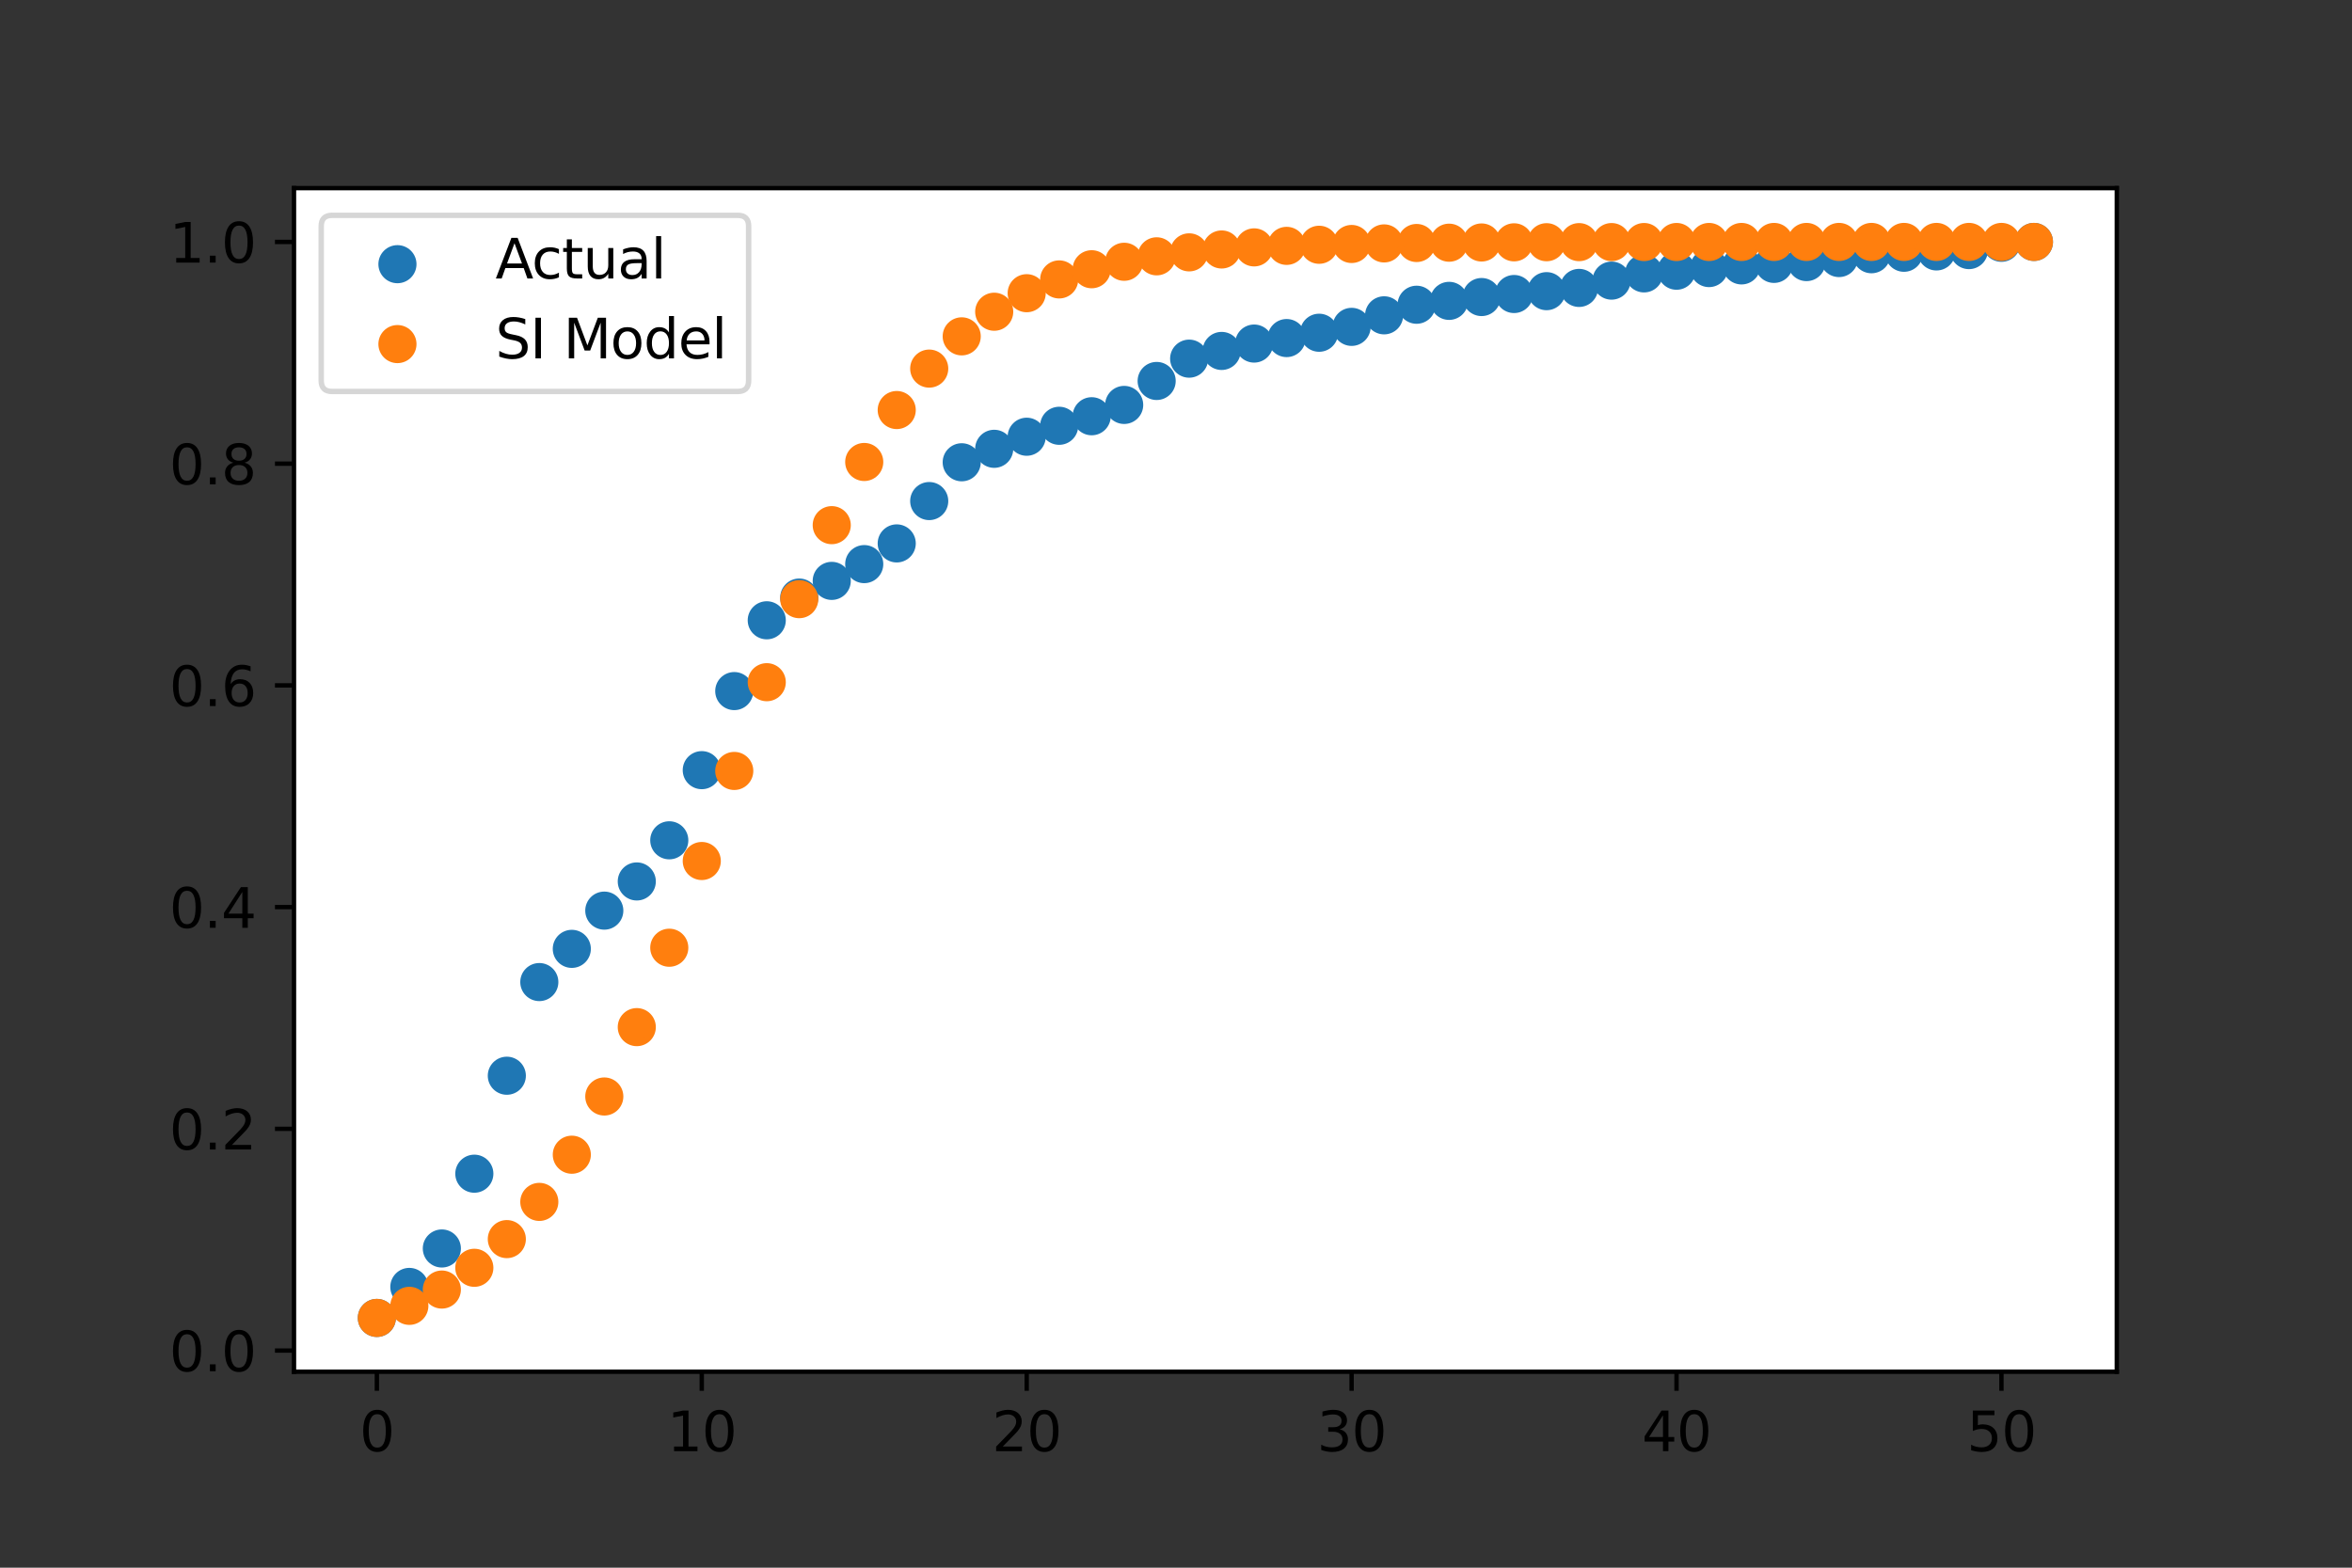 <?xml version="1.0" encoding="utf-8" standalone="no"?>
<!DOCTYPE svg PUBLIC "-//W3C//DTD SVG 1.1//EN"
  "http://www.w3.org/Graphics/SVG/1.1/DTD/svg11.dtd">
<svg height="288pt" version="1.1" viewBox="0 0 432 288" width="432pt" xmlns="http://www.w3.org/2000/svg" xmlns:xlink="http://www.w3.org/1999/xlink">
 <rect x="0" y="0" width="432" height="288" fill="#333333" stroke="none"/>
 <defs>
  <style type="text/css">*{stroke-linecap:butt;stroke-linejoin:round;}</style>
 </defs>
 <g id="figure_1">
  <g id="patch_1">
   <path d="M 0 288 
L 432 288 
L 432 0 
L 0 0 
z
" style="fill:none;"/>
  </g>
  <g id="axes_1">
   <g id="patch_2">
    <path d="M 54 252 
L 388.8 252 
L 388.8 34.56 
L 54 34.56 
z
" style="fill:#ffffff;"/>
   </g>
   <g id="PathCollection_1">
    <defs>
     <path d="M 0 3 
C 0.796 3 1.559 2.684 2.121 2.121 
C 2.684 1.559 3 0.796 3 0 
C 3 -0.796 2.684 -1.559 2.121 -2.121 
C 1.559 -2.684 0.796 -3 0 -3 
C -0.796 -3 -1.559 -2.684 -2.121 -2.121 
C -2.684 -1.559 -3 -0.796 -3 0 
C -3 0.796 -2.684 1.559 -2.121 2.121 
C -1.559 2.684 -0.796 3 0 3 
z
" id="m246e7ea8a3" style="stroke:#1f77b4;"/>
    </defs>
    <g clip-path="url(#p8c77b26cd7)">
     <use style="fill:#1f77b4;stroke:#1f77b4;" x="69.218" xlink:href="#m246e7ea8a3" y="242.116"/>
     <use style="fill:#1f77b4;stroke:#1f77b4;" x="75.186" xlink:href="#m246e7ea8a3" y="236.421"/>
     <use style="fill:#1f77b4;stroke:#1f77b4;" x="81.154" xlink:href="#m246e7ea8a3" y="229.358"/>
     <use style="fill:#1f77b4;stroke:#1f77b4;" x="87.122" xlink:href="#m246e7ea8a3" y="215.62"/>
     <use style="fill:#1f77b4;stroke:#1f77b4;" x="93.09" xlink:href="#m246e7ea8a3" y="197.622"/>
     <use style="fill:#1f77b4;stroke:#1f77b4;" x="99.058" xlink:href="#m246e7ea8a3" y="180.416"/>
     <use style="fill:#1f77b4;stroke:#1f77b4;" x="105.026" xlink:href="#m246e7ea8a3" y="174.315"/>
     <use style="fill:#1f77b4;stroke:#1f77b4;" x="110.994" xlink:href="#m246e7ea8a3" y="167.291"/>
     <use style="fill:#1f77b4;stroke:#1f77b4;" x="116.961" xlink:href="#m246e7ea8a3" y="161.93"/>
     <use style="fill:#1f77b4;stroke:#1f77b4;" x="122.929" xlink:href="#m246e7ea8a3" y="154.372"/>
     <use style="fill:#1f77b4;stroke:#1f77b4;" x="128.897" xlink:href="#m246e7ea8a3" y="141.486"/>
     <use style="fill:#1f77b4;stroke:#1f77b4;" x="134.865" xlink:href="#m246e7ea8a3" y="126.959"/>
     <use style="fill:#1f77b4;stroke:#1f77b4;" x="140.833" xlink:href="#m246e7ea8a3" y="113.954"/>
     <use style="fill:#1f77b4;stroke:#1f77b4;" x="146.801" xlink:href="#m246e7ea8a3" y="109.778"/>
     <use style="fill:#1f77b4;stroke:#1f77b4;" x="152.769" xlink:href="#m246e7ea8a3" y="106.714"/>
     <use style="fill:#1f77b4;stroke:#1f77b4;" x="158.737" xlink:href="#m246e7ea8a3" y="103.634"/>
     <use style="fill:#1f77b4;stroke:#1f77b4;" x="164.705" xlink:href="#m246e7ea8a3" y="99.83"/>
     <use style="fill:#1f77b4;stroke:#1f77b4;" x="170.673" xlink:href="#m246e7ea8a3" y="92.05"/>
     <use style="fill:#1f77b4;stroke:#1f77b4;" x="176.641" xlink:href="#m246e7ea8a3" y="84.925"/>
     <use style="fill:#1f77b4;stroke:#1f77b4;" x="182.609" xlink:href="#m246e7ea8a3" y="82.451"/>
     <use style="fill:#1f77b4;stroke:#1f77b4;" x="188.576" xlink:href="#m246e7ea8a3" y="80.233"/>
     <use style="fill:#1f77b4;stroke:#1f77b4;" x="194.544" xlink:href="#m246e7ea8a3" y="78.221"/>
     <use style="fill:#1f77b4;stroke:#1f77b4;" x="200.512" xlink:href="#m246e7ea8a3" y="76.468"/>
     <use style="fill:#1f77b4;stroke:#1f77b4;" x="206.48" xlink:href="#m246e7ea8a3" y="74.389"/>
     <use style="fill:#1f77b4;stroke:#1f77b4;" x="212.448" xlink:href="#m246e7ea8a3" y="69.987"/>
     <use style="fill:#1f77b4;stroke:#1f77b4;" x="218.416" xlink:href="#m246e7ea8a3" y="65.888"/>
     <use style="fill:#1f77b4;stroke:#1f77b4;" x="224.384" xlink:href="#m246e7ea8a3" y="64.47"/>
     <use style="fill:#1f77b4;stroke:#1f77b4;" x="230.352" xlink:href="#m246e7ea8a3" y="63.116"/>
     <use style="fill:#1f77b4;stroke:#1f77b4;" x="236.32" xlink:href="#m246e7ea8a3" y="62.106"/>
     <use style="fill:#1f77b4;stroke:#1f77b4;" x="242.288" xlink:href="#m246e7ea8a3" y="61.128"/>
     <use style="fill:#1f77b4;stroke:#1f77b4;" x="248.256" xlink:href="#m246e7ea8a3" y="60.049"/>
     <use style="fill:#1f77b4;stroke:#1f77b4;" x="254.224" xlink:href="#m246e7ea8a3" y="57.928"/>
     <use style="fill:#1f77b4;stroke:#1f77b4;" x="260.191" xlink:href="#m246e7ea8a3" y="55.985"/>
     <use style="fill:#1f77b4;stroke:#1f77b4;" x="266.159" xlink:href="#m246e7ea8a3" y="55.273"/>
     <use style="fill:#1f77b4;stroke:#1f77b4;" x="272.127" xlink:href="#m246e7ea8a3" y="54.569"/>
     <use style="fill:#1f77b4;stroke:#1f77b4;" x="278.095" xlink:href="#m246e7ea8a3" y="54.013"/>
     <use style="fill:#1f77b4;stroke:#1f77b4;" x="284.063" xlink:href="#m246e7ea8a3" y="53.489"/>
     <use style="fill:#1f77b4;stroke:#1f77b4;" x="290.031" xlink:href="#m246e7ea8a3" y="52.892"/>
     <use style="fill:#1f77b4;stroke:#1f77b4;" x="295.999" xlink:href="#m246e7ea8a3" y="51.553"/>
     <use style="fill:#1f77b4;stroke:#1f77b4;" x="301.967" xlink:href="#m246e7ea8a3" y="50.223"/>
     <use style="fill:#1f77b4;stroke:#1f77b4;" x="307.935" xlink:href="#m246e7ea8a3" y="49.734"/>
     <use style="fill:#1f77b4;stroke:#1f77b4;" x="313.903" xlink:href="#m246e7ea8a3" y="49.248"/>
     <use style="fill:#1f77b4;stroke:#1f77b4;" x="319.871" xlink:href="#m246e7ea8a3" y="48.757"/>
     <use style="fill:#1f77b4;stroke:#1f77b4;" x="325.839" xlink:href="#m246e7ea8a3" y="48.479"/>
     <use style="fill:#1f77b4;stroke:#1f77b4;" x="331.806" xlink:href="#m246e7ea8a3" y="48.148"/>
     <use style="fill:#1f77b4;stroke:#1f77b4;" x="337.774" xlink:href="#m246e7ea8a3" y="47.405"/>
     <use style="fill:#1f77b4;stroke:#1f77b4;" x="343.742" xlink:href="#m246e7ea8a3" y="46.705"/>
     <use style="fill:#1f77b4;stroke:#1f77b4;" x="349.71" xlink:href="#m246e7ea8a3" y="46.434"/>
     <use style="fill:#1f77b4;stroke:#1f77b4;" x="355.678" xlink:href="#m246e7ea8a3" y="46.19"/>
     <use style="fill:#1f77b4;stroke:#1f77b4;" x="361.646" xlink:href="#m246e7ea8a3" y="45.944"/>
     <use style="fill:#1f77b4;stroke:#1f77b4;" x="367.614" xlink:href="#m246e7ea8a3" y="44.603"/>
     <use style="fill:#1f77b4;stroke:#1f77b4;" x="373.582" xlink:href="#m246e7ea8a3" y="44.444"/>
    </g>
   </g>
   <g id="PathCollection_2">
    <defs>
     <path d="M 0 3 
C 0.796 3 1.559 2.684 2.121 2.121 
C 2.684 1.559 3 0.796 3 0 
C 3 -0.796 2.684 -1.559 2.121 -2.121 
C 1.559 -2.684 0.796 -3 0 -3 
C -0.796 -3 -1.559 -2.684 -2.121 -2.121 
C -2.684 -1.559 -3 -0.796 -3 0 
C -3 0.796 -2.684 1.559 -2.121 2.121 
C -1.559 2.684 -0.796 3 0 3 
z
" id="m33eef379d7" style="stroke:#ff7f0e;"/>
    </defs>
    <g clip-path="url(#p8c77b26cd7)">
     <use style="fill:#ff7f0e;stroke:#ff7f0e;" x="69.218" xlink:href="#m33eef379d7" y="242.116"/>
     <use style="fill:#ff7f0e;stroke:#ff7f0e;" x="75.186" xlink:href="#m33eef379d7" y="239.898"/>
     <use style="fill:#ff7f0e;stroke:#ff7f0e;" x="81.154" xlink:href="#m33eef379d7" y="236.906"/>
     <use style="fill:#ff7f0e;stroke:#ff7f0e;" x="87.122" xlink:href="#m33eef379d7" y="232.908"/>
     <use style="fill:#ff7f0e;stroke:#ff7f0e;" x="93.09" xlink:href="#m33eef379d7" y="227.636"/>
     <use style="fill:#ff7f0e;stroke:#ff7f0e;" x="99.058" xlink:href="#m33eef379d7" y="220.8"/>
     <use style="fill:#ff7f0e;stroke:#ff7f0e;" x="105.026" xlink:href="#m33eef379d7" y="212.131"/>
     <use style="fill:#ff7f0e;stroke:#ff7f0e;" x="110.994" xlink:href="#m33eef379d7" y="201.438"/>
     <use style="fill:#ff7f0e;stroke:#ff7f0e;" x="116.961" xlink:href="#m33eef379d7" y="188.693"/>
     <use style="fill:#ff7f0e;stroke:#ff7f0e;" x="122.929" xlink:href="#m33eef379d7" y="174.108"/>
     <use style="fill:#ff7f0e;stroke:#ff7f0e;" x="128.897" xlink:href="#m33eef379d7" y="158.176"/>
     <use style="fill:#ff7f0e;stroke:#ff7f0e;" x="134.865" xlink:href="#m33eef379d7" y="141.63"/>
     <use style="fill:#ff7f0e;stroke:#ff7f0e;" x="140.833" xlink:href="#m33eef379d7" y="125.326"/>
     <use style="fill:#ff7f0e;stroke:#ff7f0e;" x="146.801" xlink:href="#m33eef379d7" y="110.072"/>
     <use style="fill:#ff7f0e;stroke:#ff7f0e;" x="152.769" xlink:href="#m33eef379d7" y="96.476"/>
     <use style="fill:#ff7f0e;stroke:#ff7f0e;" x="158.737" xlink:href="#m33eef379d7" y="84.871"/>
     <use style="fill:#ff7f0e;stroke:#ff7f0e;" x="164.705" xlink:href="#m33eef379d7" y="75.328"/>
     <use style="fill:#ff7f0e;stroke:#ff7f0e;" x="170.673" xlink:href="#m33eef379d7" y="67.716"/>
     <use style="fill:#ff7f0e;stroke:#ff7f0e;" x="176.641" xlink:href="#m33eef379d7" y="61.792"/>
     <use style="fill:#ff7f0e;stroke:#ff7f0e;" x="182.609" xlink:href="#m33eef379d7" y="57.268"/>
     <use style="fill:#ff7f0e;stroke:#ff7f0e;" x="188.576" xlink:href="#m33eef379d7" y="53.865"/>
     <use style="fill:#ff7f0e;stroke:#ff7f0e;" x="194.544" xlink:href="#m33eef379d7" y="51.332"/>
     <use style="fill:#ff7f0e;stroke:#ff7f0e;" x="200.512" xlink:href="#m33eef379d7" y="49.462"/>
     <use style="fill:#ff7f0e;stroke:#ff7f0e;" x="206.48" xlink:href="#m33eef379d7" y="48.091"/>
     <use style="fill:#ff7f0e;stroke:#ff7f0e;" x="212.448" xlink:href="#m33eef379d7" y="47.089"/>
     <use style="fill:#ff7f0e;stroke:#ff7f0e;" x="218.416" xlink:href="#m33eef379d7" y="46.36"/>
     <use style="fill:#ff7f0e;stroke:#ff7f0e;" x="224.384" xlink:href="#m33eef379d7" y="45.83"/>
     <use style="fill:#ff7f0e;stroke:#ff7f0e;" x="230.352" xlink:href="#m33eef379d7" y="45.446"/>
     <use style="fill:#ff7f0e;stroke:#ff7f0e;" x="236.32" xlink:href="#m33eef379d7" y="45.168"/>
     <use style="fill:#ff7f0e;stroke:#ff7f0e;" x="242.288" xlink:href="#m33eef379d7" y="44.967"/>
     <use style="fill:#ff7f0e;stroke:#ff7f0e;" x="248.256" xlink:href="#m33eef379d7" y="44.822"/>
     <use style="fill:#ff7f0e;stroke:#ff7f0e;" x="254.224" xlink:href="#m33eef379d7" y="44.717"/>
     <use style="fill:#ff7f0e;stroke:#ff7f0e;" x="260.191" xlink:href="#m33eef379d7" y="44.641"/>
     <use style="fill:#ff7f0e;stroke:#ff7f0e;" x="266.159" xlink:href="#m33eef379d7" y="44.586"/>
     <use style="fill:#ff7f0e;stroke:#ff7f0e;" x="272.127" xlink:href="#m33eef379d7" y="44.546"/>
     <use style="fill:#ff7f0e;stroke:#ff7f0e;" x="278.095" xlink:href="#m33eef379d7" y="44.518"/>
     <use style="fill:#ff7f0e;stroke:#ff7f0e;" x="284.063" xlink:href="#m33eef379d7" y="44.497"/>
     <use style="fill:#ff7f0e;stroke:#ff7f0e;" x="290.031" xlink:href="#m33eef379d7" y="44.482"/>
     <use style="fill:#ff7f0e;stroke:#ff7f0e;" x="295.999" xlink:href="#m33eef379d7" y="44.472"/>
     <use style="fill:#ff7f0e;stroke:#ff7f0e;" x="301.967" xlink:href="#m33eef379d7" y="44.464"/>
     <use style="fill:#ff7f0e;stroke:#ff7f0e;" x="307.935" xlink:href="#m33eef379d7" y="44.458"/>
     <use style="fill:#ff7f0e;stroke:#ff7f0e;" x="313.903" xlink:href="#m33eef379d7" y="44.454"/>
     <use style="fill:#ff7f0e;stroke:#ff7f0e;" x="319.871" xlink:href="#m33eef379d7" y="44.451"/>
     <use style="fill:#ff7f0e;stroke:#ff7f0e;" x="325.839" xlink:href="#m33eef379d7" y="44.449"/>
     <use style="fill:#ff7f0e;stroke:#ff7f0e;" x="331.806" xlink:href="#m33eef379d7" y="44.448"/>
     <use style="fill:#ff7f0e;stroke:#ff7f0e;" x="337.774" xlink:href="#m33eef379d7" y="44.446"/>
     <use style="fill:#ff7f0e;stroke:#ff7f0e;" x="343.742" xlink:href="#m33eef379d7" y="44.446"/>
     <use style="fill:#ff7f0e;stroke:#ff7f0e;" x="349.71" xlink:href="#m33eef379d7" y="44.445"/>
     <use style="fill:#ff7f0e;stroke:#ff7f0e;" x="355.678" xlink:href="#m33eef379d7" y="44.445"/>
     <use style="fill:#ff7f0e;stroke:#ff7f0e;" x="361.646" xlink:href="#m33eef379d7" y="44.444"/>
     <use style="fill:#ff7f0e;stroke:#ff7f0e;" x="367.614" xlink:href="#m33eef379d7" y="44.444"/>
     <use style="fill:#ff7f0e;stroke:#ff7f0e;" x="373.582" xlink:href="#m33eef379d7" y="44.444"/>
    </g>
   </g>
   <g id="matplotlib.axis_1">
    <g id="xtick_1">
     <g id="line2d_1">
      <defs>
       <path d="M 0 0 
L 0 3.5 
" id="mc2da0a454f" style="stroke:#000000;stroke-width:0.8;"/>
      </defs>
      <g>
       <use style="stroke:#000000;stroke-width:0.8;" x="69.218" xlink:href="#mc2da0a454f" y="252"/>
      </g>
     </g>
     <g id="text_1">
      <!-- 0 -->
      <g transform="translate(66.037 266.598)scale(0.1 -0.1)">
       <defs>
        <path d="M 2034 4250 
Q 1547 4250 1301 3770 
Q 1056 3291 1056 2328 
Q 1056 1369 1301 889 
Q 1547 409 2034 409 
Q 2525 409 2770 889 
Q 3016 1369 3016 2328 
Q 3016 3291 2770 3770 
Q 2525 4250 2034 4250 
z
M 2034 4750 
Q 2819 4750 3233 4129 
Q 3647 3509 3647 2328 
Q 3647 1150 3233 529 
Q 2819 -91 2034 -91 
Q 1250 -91 836 529 
Q 422 1150 422 2328 
Q 422 3509 836 4129 
Q 1250 4750 2034 4750 
z
" id="DejaVuSans-30" transform="scale(0.016)"/>
       </defs>
       <use xlink:href="#DejaVuSans-30"/>
      </g>
     </g>
    </g>
    <g id="xtick_2">
     <g id="line2d_2">
      <g>
       <use style="stroke:#000000;stroke-width:0.8;" x="128.897" xlink:href="#mc2da0a454f" y="252"/>
      </g>
     </g>
     <g id="text_2">
      <!-- 10 -->
      <g transform="translate(122.535 266.598)scale(0.1 -0.1)">
       <defs>
        <path d="M 794 531 
L 1825 531 
L 1825 4091 
L 703 3866 
L 703 4441 
L 1819 4666 
L 2450 4666 
L 2450 531 
L 3481 531 
L 3481 0 
L 794 0 
L 794 531 
z
" id="DejaVuSans-31" transform="scale(0.016)"/>
       </defs>
       <use xlink:href="#DejaVuSans-31"/>
       <use x="63.623" xlink:href="#DejaVuSans-30"/>
      </g>
     </g>
    </g>
    <g id="xtick_3">
     <g id="line2d_3">
      <g>
       <use style="stroke:#000000;stroke-width:0.8;" x="188.576" xlink:href="#mc2da0a454f" y="252"/>
      </g>
     </g>
     <g id="text_3">
      <!-- 20 -->
      <g transform="translate(182.214 266.598)scale(0.1 -0.1)">
       <defs>
        <path d="M 1228 531 
L 3431 531 
L 3431 0 
L 469 0 
L 469 531 
Q 828 903 1448 1529 
Q 2069 2156 2228 2338 
Q 2531 2678 2651 2914 
Q 2772 3150 2772 3378 
Q 2772 3750 2511 3984 
Q 2250 4219 1831 4219 
Q 1534 4219 1204 4116 
Q 875 4013 500 3803 
L 500 4441 
Q 881 4594 1212 4672 
Q 1544 4750 1819 4750 
Q 2544 4750 2975 4387 
Q 3406 4025 3406 3419 
Q 3406 3131 3298 2873 
Q 3191 2616 2906 2266 
Q 2828 2175 2409 1742 
Q 1991 1309 1228 531 
z
" id="DejaVuSans-32" transform="scale(0.016)"/>
       </defs>
       <use xlink:href="#DejaVuSans-32"/>
       <use x="63.623" xlink:href="#DejaVuSans-30"/>
      </g>
     </g>
    </g>
    <g id="xtick_4">
     <g id="line2d_4">
      <g>
       <use style="stroke:#000000;stroke-width:0.8;" x="248.256" xlink:href="#mc2da0a454f" y="252"/>
      </g>
     </g>
     <g id="text_4">
      <!-- 30 -->
      <g transform="translate(241.893 266.598)scale(0.1 -0.1)">
       <defs>
        <path d="M 2597 2516 
Q 3050 2419 3304 2112 
Q 3559 1806 3559 1356 
Q 3559 666 3084 287 
Q 2609 -91 1734 -91 
Q 1441 -91 1130 -33 
Q 819 25 488 141 
L 488 750 
Q 750 597 1062 519 
Q 1375 441 1716 441 
Q 2309 441 2620 675 
Q 2931 909 2931 1356 
Q 2931 1769 2642 2001 
Q 2353 2234 1838 2234 
L 1294 2234 
L 1294 2753 
L 1863 2753 
Q 2328 2753 2575 2939 
Q 2822 3125 2822 3475 
Q 2822 3834 2567 4026 
Q 2313 4219 1838 4219 
Q 1578 4219 1281 4162 
Q 984 4106 628 3988 
L 628 4550 
Q 988 4650 1302 4700 
Q 1616 4750 1894 4750 
Q 2613 4750 3031 4423 
Q 3450 4097 3450 3541 
Q 3450 3153 3228 2886 
Q 3006 2619 2597 2516 
z
" id="DejaVuSans-33" transform="scale(0.016)"/>
       </defs>
       <use xlink:href="#DejaVuSans-33"/>
       <use x="63.623" xlink:href="#DejaVuSans-30"/>
      </g>
     </g>
    </g>
    <g id="xtick_5">
     <g id="line2d_5">
      <g>
       <use style="stroke:#000000;stroke-width:0.8;" x="307.935" xlink:href="#mc2da0a454f" y="252"/>
      </g>
     </g>
     <g id="text_5">
      <!-- 40 -->
      <g transform="translate(301.572 266.598)scale(0.1 -0.1)">
       <defs>
        <path d="M 2419 4116 
L 825 1625 
L 2419 1625 
L 2419 4116 
z
M 2253 4666 
L 3047 4666 
L 3047 1625 
L 3713 1625 
L 3713 1100 
L 3047 1100 
L 3047 0 
L 2419 0 
L 2419 1100 
L 313 1100 
L 313 1709 
L 2253 4666 
z
" id="DejaVuSans-34" transform="scale(0.016)"/>
       </defs>
       <use xlink:href="#DejaVuSans-34"/>
       <use x="63.623" xlink:href="#DejaVuSans-30"/>
      </g>
     </g>
    </g>
    <g id="xtick_6">
     <g id="line2d_6">
      <g>
       <use style="stroke:#000000;stroke-width:0.8;" x="367.614" xlink:href="#mc2da0a454f" y="252"/>
      </g>
     </g>
     <g id="text_6">
      <!-- 50 -->
      <g transform="translate(361.251 266.598)scale(0.1 -0.1)">
       <defs>
        <path d="M 691 4666 
L 3169 4666 
L 3169 4134 
L 1269 4134 
L 1269 2991 
Q 1406 3038 1543 3061 
Q 1681 3084 1819 3084 
Q 2600 3084 3056 2656 
Q 3513 2228 3513 1497 
Q 3513 744 3044 326 
Q 2575 -91 1722 -91 
Q 1428 -91 1123 -41 
Q 819 9 494 109 
L 494 744 
Q 775 591 1075 516 
Q 1375 441 1709 441 
Q 2250 441 2565 725 
Q 2881 1009 2881 1497 
Q 2881 1984 2565 2268 
Q 2250 2553 1709 2553 
Q 1456 2553 1204 2497 
Q 953 2441 691 2322 
L 691 4666 
z
" id="DejaVuSans-35" transform="scale(0.016)"/>
       </defs>
       <use xlink:href="#DejaVuSans-35"/>
       <use x="63.623" xlink:href="#DejaVuSans-30"/>
      </g>
     </g>
    </g>
   </g>
   <g id="matplotlib.axis_2">
    <g id="ytick_1">
     <g id="line2d_7">
      <defs>
       <path d="M 0 0 
L -3.5 0 
" id="mb9e6fd33da" style="stroke:#000000;stroke-width:0.8;"/>
      </defs>
      <g>
       <use style="stroke:#000000;stroke-width:0.8;" x="54" xlink:href="#mb9e6fd33da" y="248.111"/>
      </g>
     </g>
     <g id="text_7">
      <!-- 0.0 -->
      <g transform="translate(31.097 251.911)scale(0.1 -0.1)">
       <defs>
        <path d="M 684 794 
L 1344 794 
L 1344 0 
L 684 0 
L 684 794 
z
" id="DejaVuSans-2e" transform="scale(0.016)"/>
       </defs>
       <use xlink:href="#DejaVuSans-30"/>
       <use x="63.623" xlink:href="#DejaVuSans-2e"/>
       <use x="95.41" xlink:href="#DejaVuSans-30"/>
      </g>
     </g>
    </g>
    <g id="ytick_2">
     <g id="line2d_8">
      <g>
       <use style="stroke:#000000;stroke-width:0.8;" x="54" xlink:href="#mb9e6fd33da" y="207.378"/>
      </g>
     </g>
     <g id="text_8">
      <!-- 0.2 -->
      <g transform="translate(31.097 211.177)scale(0.1 -0.1)">
       <use xlink:href="#DejaVuSans-30"/>
       <use x="63.623" xlink:href="#DejaVuSans-2e"/>
       <use x="95.41" xlink:href="#DejaVuSans-32"/>
      </g>
     </g>
    </g>
    <g id="ytick_3">
     <g id="line2d_9">
      <g>
       <use style="stroke:#000000;stroke-width:0.8;" x="54" xlink:href="#mb9e6fd33da" y="166.644"/>
      </g>
     </g>
     <g id="text_9">
      <!-- 0.4 -->
      <g transform="translate(31.097 170.444)scale(0.1 -0.1)">
       <use xlink:href="#DejaVuSans-30"/>
       <use x="63.623" xlink:href="#DejaVuSans-2e"/>
       <use x="95.41" xlink:href="#DejaVuSans-34"/>
      </g>
     </g>
    </g>
    <g id="ytick_4">
     <g id="line2d_10">
      <g>
       <use style="stroke:#000000;stroke-width:0.8;" x="54" xlink:href="#mb9e6fd33da" y="125.911"/>
      </g>
     </g>
     <g id="text_10">
      <!-- 0.6 -->
      <g transform="translate(31.097 129.71)scale(0.1 -0.1)">
       <defs>
        <path d="M 2113 2584 
Q 1688 2584 1439 2293 
Q 1191 2003 1191 1497 
Q 1191 994 1439 701 
Q 1688 409 2113 409 
Q 2538 409 2786 701 
Q 3034 994 3034 1497 
Q 3034 2003 2786 2293 
Q 2538 2584 2113 2584 
z
M 3366 4563 
L 3366 3988 
Q 3128 4100 2886 4159 
Q 2644 4219 2406 4219 
Q 1781 4219 1451 3797 
Q 1122 3375 1075 2522 
Q 1259 2794 1537 2939 
Q 1816 3084 2150 3084 
Q 2853 3084 3261 2657 
Q 3669 2231 3669 1497 
Q 3669 778 3244 343 
Q 2819 -91 2113 -91 
Q 1303 -91 875 529 
Q 447 1150 447 2328 
Q 447 3434 972 4092 
Q 1497 4750 2381 4750 
Q 2619 4750 2861 4703 
Q 3103 4656 3366 4563 
z
" id="DejaVuSans-36" transform="scale(0.016)"/>
       </defs>
       <use xlink:href="#DejaVuSans-30"/>
       <use x="63.623" xlink:href="#DejaVuSans-2e"/>
       <use x="95.41" xlink:href="#DejaVuSans-36"/>
      </g>
     </g>
    </g>
    <g id="ytick_5">
     <g id="line2d_11">
      <g>
       <use style="stroke:#000000;stroke-width:0.8;" x="54" xlink:href="#mb9e6fd33da" y="85.177"/>
      </g>
     </g>
     <g id="text_11">
      <!-- 0.8 -->
      <g transform="translate(31.097 88.976)scale(0.1 -0.1)">
       <defs>
        <path d="M 2034 2216 
Q 1584 2216 1326 1975 
Q 1069 1734 1069 1313 
Q 1069 891 1326 650 
Q 1584 409 2034 409 
Q 2484 409 2743 651 
Q 3003 894 3003 1313 
Q 3003 1734 2745 1975 
Q 2488 2216 2034 2216 
z
M 1403 2484 
Q 997 2584 770 2862 
Q 544 3141 544 3541 
Q 544 4100 942 4425 
Q 1341 4750 2034 4750 
Q 2731 4750 3128 4425 
Q 3525 4100 3525 3541 
Q 3525 3141 3298 2862 
Q 3072 2584 2669 2484 
Q 3125 2378 3379 2068 
Q 3634 1759 3634 1313 
Q 3634 634 3220 271 
Q 2806 -91 2034 -91 
Q 1263 -91 848 271 
Q 434 634 434 1313 
Q 434 1759 690 2068 
Q 947 2378 1403 2484 
z
M 1172 3481 
Q 1172 3119 1398 2916 
Q 1625 2713 2034 2713 
Q 2441 2713 2670 2916 
Q 2900 3119 2900 3481 
Q 2900 3844 2670 4047 
Q 2441 4250 2034 4250 
Q 1625 4250 1398 4047 
Q 1172 3844 1172 3481 
z
" id="DejaVuSans-38" transform="scale(0.016)"/>
       </defs>
       <use xlink:href="#DejaVuSans-30"/>
       <use x="63.623" xlink:href="#DejaVuSans-2e"/>
       <use x="95.41" xlink:href="#DejaVuSans-38"/>
      </g>
     </g>
    </g>
    <g id="ytick_6">
     <g id="line2d_12">
      <g>
       <use style="stroke:#000000;stroke-width:0.8;" x="54" xlink:href="#mb9e6fd33da" y="44.444"/>
      </g>
     </g>
     <g id="text_12">
      <!-- 1.0 -->
      <g transform="translate(31.097 48.243)scale(0.1 -0.1)">
       <use xlink:href="#DejaVuSans-31"/>
       <use x="63.623" xlink:href="#DejaVuSans-2e"/>
       <use x="95.41" xlink:href="#DejaVuSans-30"/>
      </g>
     </g>
    </g>
   </g>
   <g id="patch_3">
    <path d="M 54 252 
L 54 34.56 
" style="fill:none;stroke:#000000;stroke-linecap:square;stroke-linejoin:miter;stroke-width:0.8;"/>
   </g>
   <g id="patch_4">
    <path d="M 388.8 252 
L 388.8 34.56 
" style="fill:none;stroke:#000000;stroke-linecap:square;stroke-linejoin:miter;stroke-width:0.8;"/>
   </g>
   <g id="patch_5">
    <path d="M 54 252 
L 388.8 252 
" style="fill:none;stroke:#000000;stroke-linecap:square;stroke-linejoin:miter;stroke-width:0.8;"/>
   </g>
   <g id="patch_6">
    <path d="M 54 34.56 
L 388.8 34.56 
" style="fill:none;stroke:#000000;stroke-linecap:square;stroke-linejoin:miter;stroke-width:0.8;"/>
   </g>
   <g id="legend_1">
    <g id="patch_7">
     <path d="M 61 71.916 
L 135.503 71.916 
Q 137.503 71.916 137.503 69.916 
L 137.503 41.56 
Q 137.503 39.56 135.503 39.56 
L 61 39.56 
Q 59 39.56 59 41.56 
L 59 69.916 
Q 59 71.916 61 71.916 
z
" style="fill:#ffffff;opacity:0.8;stroke:#cccccc;stroke-linejoin:miter;"/>
    </g>
    <g id="PathCollection_3">
     <g>
      <use style="fill:#1f77b4;stroke:#1f77b4;" x="73" xlink:href="#m246e7ea8a3" y="48.533"/>
     </g>
    </g>
    <g id="text_13">
     <!-- Actual -->
     <g transform="translate(91 51.158)scale(0.1 -0.1)">
      <defs>
       <path d="M 2188 4044 
L 1331 1722 
L 3047 1722 
L 2188 4044 
z
M 1831 4666 
L 2547 4666 
L 4325 0 
L 3669 0 
L 3244 1197 
L 1141 1197 
L 716 0 
L 50 0 
L 1831 4666 
z
" id="DejaVuSans-41" transform="scale(0.016)"/>
       <path d="M 3122 3366 
L 3122 2828 
Q 2878 2963 2633 3030 
Q 2388 3097 2138 3097 
Q 1578 3097 1268 2742 
Q 959 2388 959 1747 
Q 959 1106 1268 751 
Q 1578 397 2138 397 
Q 2388 397 2633 464 
Q 2878 531 3122 666 
L 3122 134 
Q 2881 22 2623 -34 
Q 2366 -91 2075 -91 
Q 1284 -91 818 406 
Q 353 903 353 1747 
Q 353 2603 823 3093 
Q 1294 3584 2113 3584 
Q 2378 3584 2631 3529 
Q 2884 3475 3122 3366 
z
" id="DejaVuSans-63" transform="scale(0.016)"/>
       <path d="M 1172 4494 
L 1172 3500 
L 2356 3500 
L 2356 3053 
L 1172 3053 
L 1172 1153 
Q 1172 725 1289 603 
Q 1406 481 1766 481 
L 2356 481 
L 2356 0 
L 1766 0 
Q 1100 0 847 248 
Q 594 497 594 1153 
L 594 3053 
L 172 3053 
L 172 3500 
L 594 3500 
L 594 4494 
L 1172 4494 
z
" id="DejaVuSans-74" transform="scale(0.016)"/>
       <path d="M 544 1381 
L 544 3500 
L 1119 3500 
L 1119 1403 
Q 1119 906 1312 657 
Q 1506 409 1894 409 
Q 2359 409 2629 706 
Q 2900 1003 2900 1516 
L 2900 3500 
L 3475 3500 
L 3475 0 
L 2900 0 
L 2900 538 
Q 2691 219 2414 64 
Q 2138 -91 1772 -91 
Q 1169 -91 856 284 
Q 544 659 544 1381 
z
M 1991 3584 
L 1991 3584 
z
" id="DejaVuSans-75" transform="scale(0.016)"/>
       <path d="M 2194 1759 
Q 1497 1759 1228 1600 
Q 959 1441 959 1056 
Q 959 750 1161 570 
Q 1363 391 1709 391 
Q 2188 391 2477 730 
Q 2766 1069 2766 1631 
L 2766 1759 
L 2194 1759 
z
M 3341 1997 
L 3341 0 
L 2766 0 
L 2766 531 
Q 2569 213 2275 61 
Q 1981 -91 1556 -91 
Q 1019 -91 701 211 
Q 384 513 384 1019 
Q 384 1609 779 1909 
Q 1175 2209 1959 2209 
L 2766 2209 
L 2766 2266 
Q 2766 2663 2505 2880 
Q 2244 3097 1772 3097 
Q 1472 3097 1187 3025 
Q 903 2953 641 2809 
L 641 3341 
Q 956 3463 1253 3523 
Q 1550 3584 1831 3584 
Q 2591 3584 2966 3190 
Q 3341 2797 3341 1997 
z
" id="DejaVuSans-61" transform="scale(0.016)"/>
       <path d="M 603 4863 
L 1178 4863 
L 1178 0 
L 603 0 
L 603 4863 
z
" id="DejaVuSans-6c" transform="scale(0.016)"/>
      </defs>
      <use xlink:href="#DejaVuSans-41"/>
      <use x="66.658" xlink:href="#DejaVuSans-63"/>
      <use x="121.639" xlink:href="#DejaVuSans-74"/>
      <use x="160.848" xlink:href="#DejaVuSans-75"/>
      <use x="224.227" xlink:href="#DejaVuSans-61"/>
      <use x="285.506" xlink:href="#DejaVuSans-6c"/>
     </g>
    </g>
    <g id="PathCollection_4">
     <g>
      <use style="fill:#ff7f0e;stroke:#ff7f0e;" x="73" xlink:href="#m33eef379d7" y="63.212"/>
     </g>
    </g>
    <g id="text_14">
     <!-- SI Model -->
     <g transform="translate(91 65.837)scale(0.1 -0.1)">
      <defs>
       <path d="M 3425 4513 
L 3425 3897 
Q 3066 4069 2747 4153 
Q 2428 4238 2131 4238 
Q 1616 4238 1336 4038 
Q 1056 3838 1056 3469 
Q 1056 3159 1242 3001 
Q 1428 2844 1947 2747 
L 2328 2669 
Q 3034 2534 3370 2195 
Q 3706 1856 3706 1288 
Q 3706 609 3251 259 
Q 2797 -91 1919 -91 
Q 1588 -91 1214 -16 
Q 841 59 441 206 
L 441 856 
Q 825 641 1194 531 
Q 1563 422 1919 422 
Q 2459 422 2753 634 
Q 3047 847 3047 1241 
Q 3047 1584 2836 1778 
Q 2625 1972 2144 2069 
L 1759 2144 
Q 1053 2284 737 2584 
Q 422 2884 422 3419 
Q 422 4038 858 4394 
Q 1294 4750 2059 4750 
Q 2388 4750 2728 4690 
Q 3069 4631 3425 4513 
z
" id="DejaVuSans-53" transform="scale(0.016)"/>
       <path d="M 628 4666 
L 1259 4666 
L 1259 0 
L 628 0 
L 628 4666 
z
" id="DejaVuSans-49" transform="scale(0.016)"/>
       <path id="DejaVuSans-20" transform="scale(0.016)"/>
       <path d="M 628 4666 
L 1569 4666 
L 2759 1491 
L 3956 4666 
L 4897 4666 
L 4897 0 
L 4281 0 
L 4281 4097 
L 3078 897 
L 2444 897 
L 1241 4097 
L 1241 0 
L 628 0 
L 628 4666 
z
" id="DejaVuSans-4d" transform="scale(0.016)"/>
       <path d="M 1959 3097 
Q 1497 3097 1228 2736 
Q 959 2375 959 1747 
Q 959 1119 1226 758 
Q 1494 397 1959 397 
Q 2419 397 2687 759 
Q 2956 1122 2956 1747 
Q 2956 2369 2687 2733 
Q 2419 3097 1959 3097 
z
M 1959 3584 
Q 2709 3584 3137 3096 
Q 3566 2609 3566 1747 
Q 3566 888 3137 398 
Q 2709 -91 1959 -91 
Q 1206 -91 779 398 
Q 353 888 353 1747 
Q 353 2609 779 3096 
Q 1206 3584 1959 3584 
z
" id="DejaVuSans-6f" transform="scale(0.016)"/>
       <path d="M 2906 2969 
L 2906 4863 
L 3481 4863 
L 3481 0 
L 2906 0 
L 2906 525 
Q 2725 213 2448 61 
Q 2172 -91 1784 -91 
Q 1150 -91 751 415 
Q 353 922 353 1747 
Q 353 2572 751 3078 
Q 1150 3584 1784 3584 
Q 2172 3584 2448 3432 
Q 2725 3281 2906 2969 
z
M 947 1747 
Q 947 1113 1208 752 
Q 1469 391 1925 391 
Q 2381 391 2643 752 
Q 2906 1113 2906 1747 
Q 2906 2381 2643 2742 
Q 2381 3103 1925 3103 
Q 1469 3103 1208 2742 
Q 947 2381 947 1747 
z
" id="DejaVuSans-64" transform="scale(0.016)"/>
       <path d="M 3597 1894 
L 3597 1613 
L 953 1613 
Q 991 1019 1311 708 
Q 1631 397 2203 397 
Q 2534 397 2845 478 
Q 3156 559 3463 722 
L 3463 178 
Q 3153 47 2828 -22 
Q 2503 -91 2169 -91 
Q 1331 -91 842 396 
Q 353 884 353 1716 
Q 353 2575 817 3079 
Q 1281 3584 2069 3584 
Q 2775 3584 3186 3129 
Q 3597 2675 3597 1894 
z
M 3022 2063 
Q 3016 2534 2758 2815 
Q 2500 3097 2075 3097 
Q 1594 3097 1305 2825 
Q 1016 2553 972 2059 
L 3022 2063 
z
" id="DejaVuSans-65" transform="scale(0.016)"/>
      </defs>
      <use xlink:href="#DejaVuSans-53"/>
      <use x="63.477" xlink:href="#DejaVuSans-49"/>
      <use x="92.969" xlink:href="#DejaVuSans-20"/>
      <use x="124.756" xlink:href="#DejaVuSans-4d"/>
      <use x="211.035" xlink:href="#DejaVuSans-6f"/>
      <use x="272.217" xlink:href="#DejaVuSans-64"/>
      <use x="335.693" xlink:href="#DejaVuSans-65"/>
      <use x="397.217" xlink:href="#DejaVuSans-6c"/>
     </g>
    </g>
   </g>
  </g>
 </g>
 <defs>
  <clipPath id="p8c77b26cd7">
   <rect height="217.44" width="334.8" x="54" y="34.56"/>
  </clipPath>
 </defs>
</svg>
